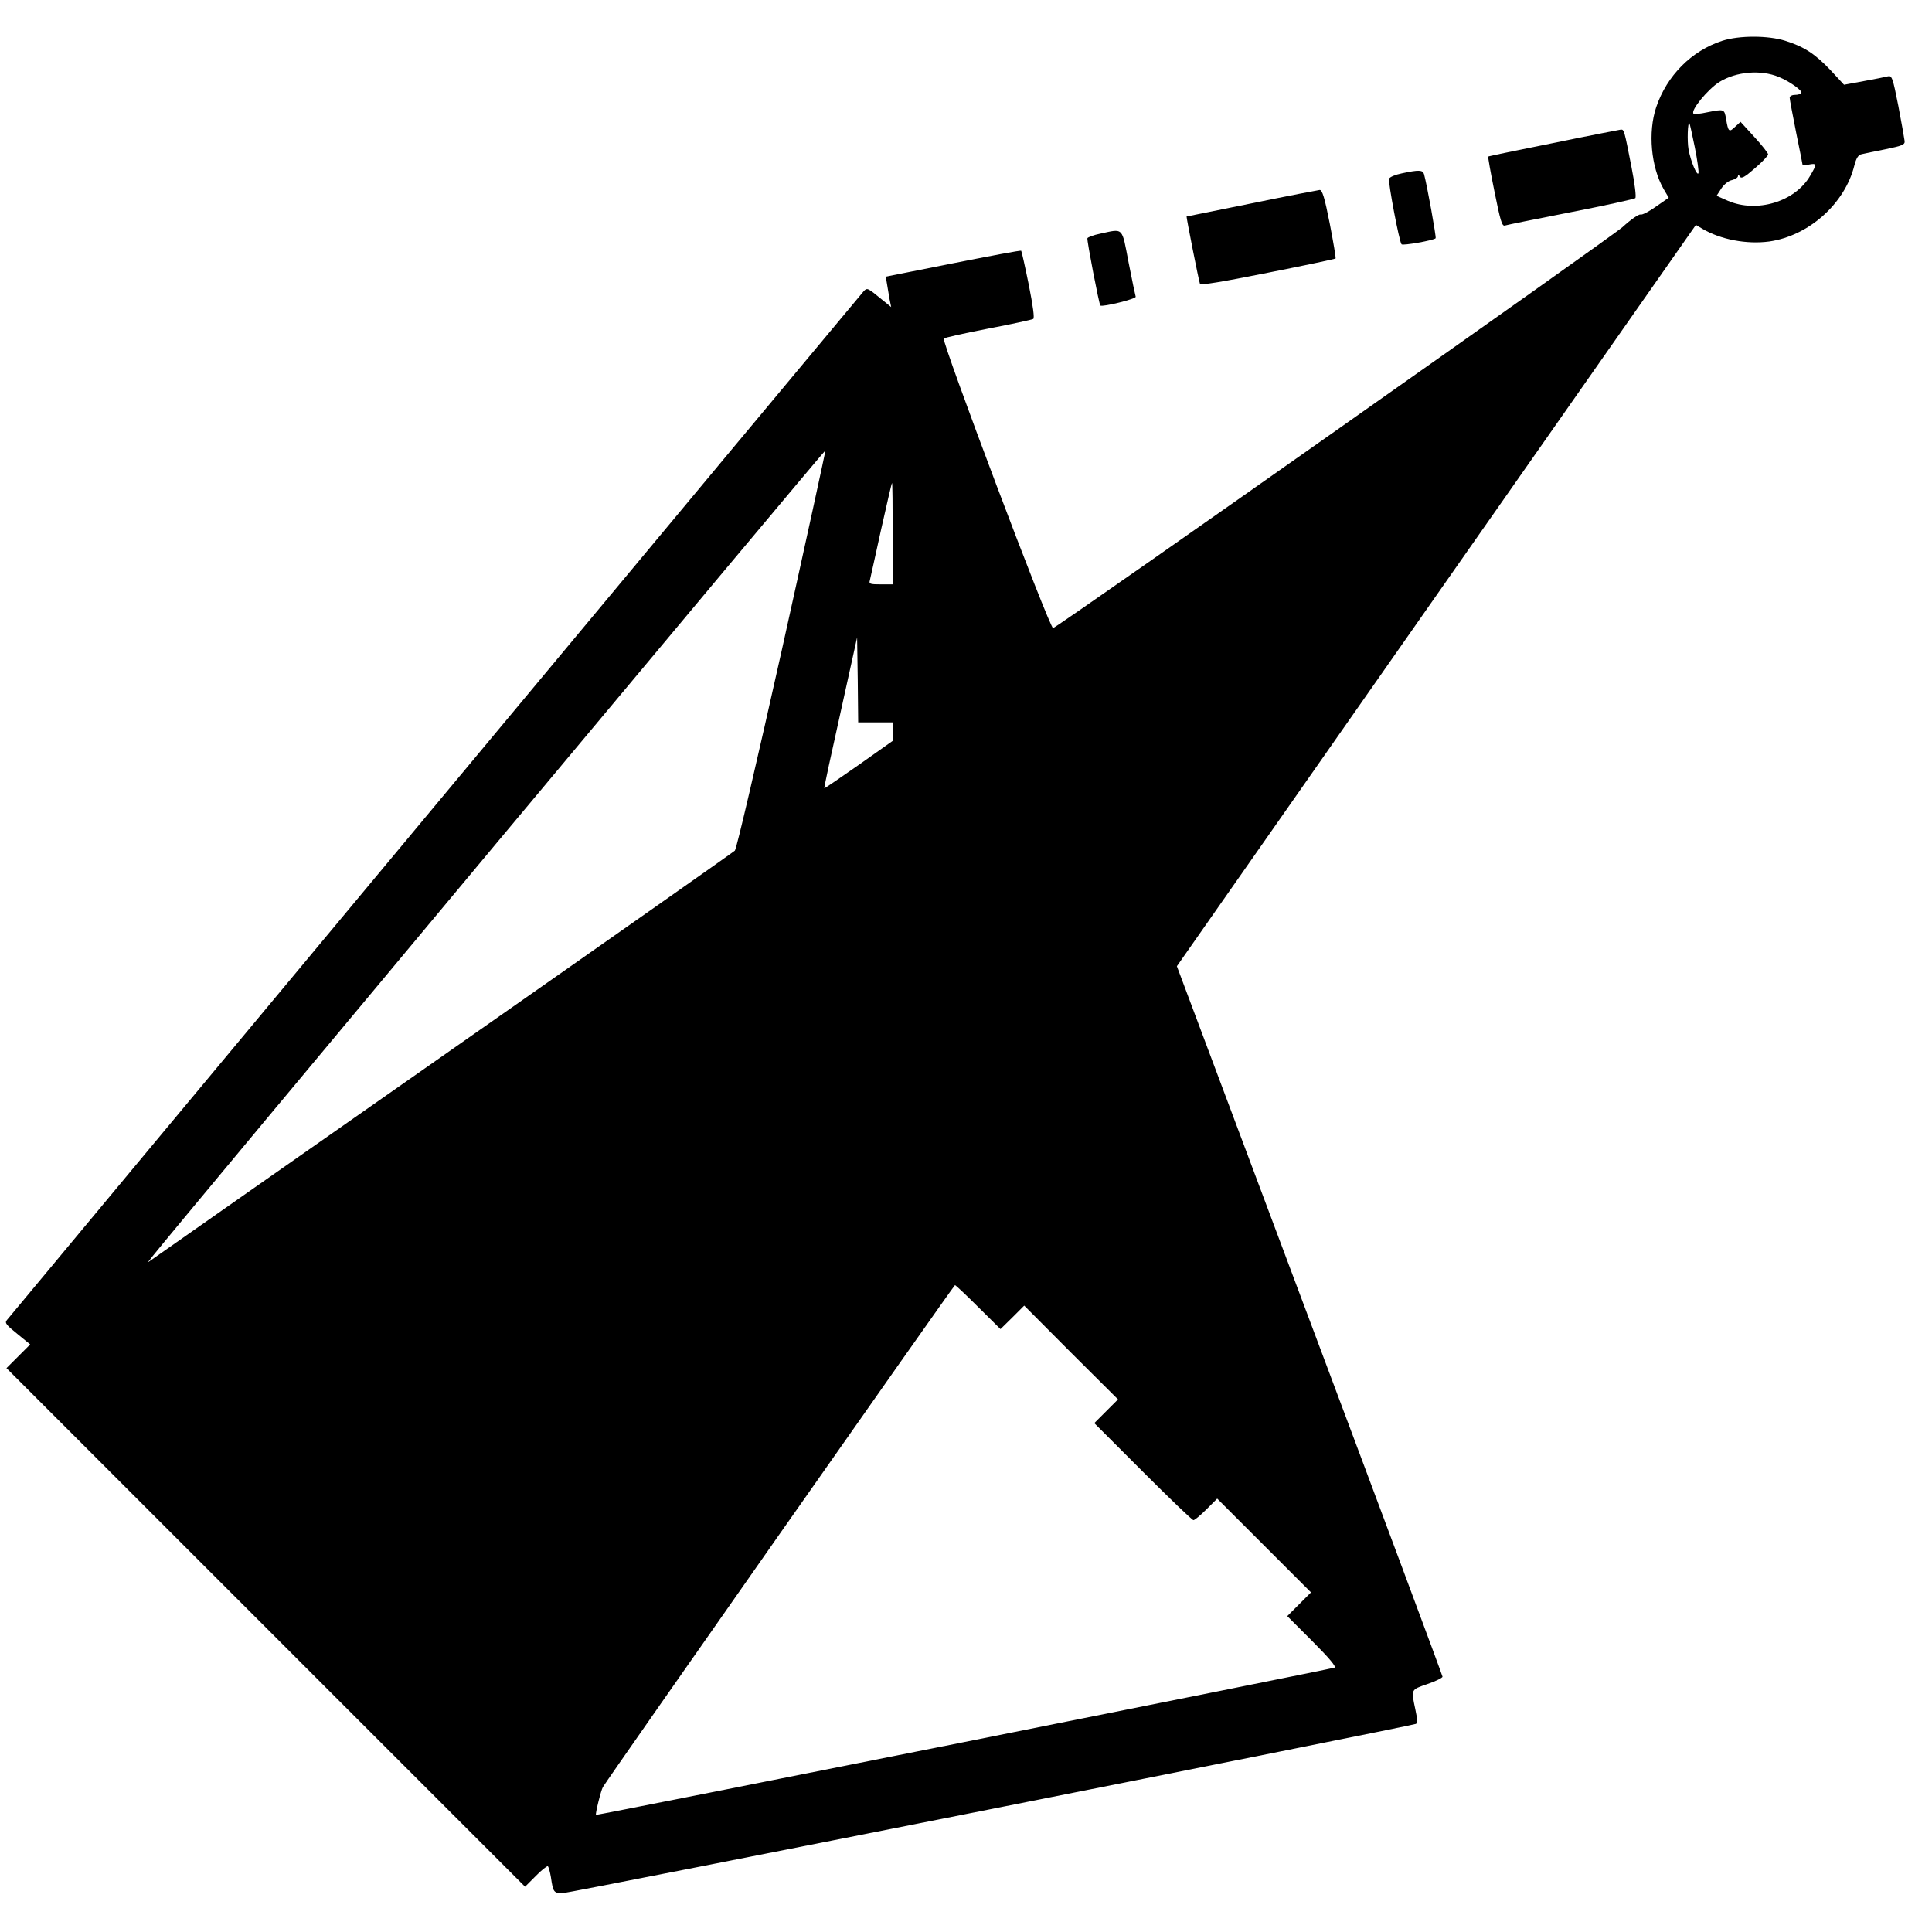 <?xml version="1.0" standalone="no"?>
<!DOCTYPE svg PUBLIC "-//W3C//DTD SVG 20010904//EN"
 "http://www.w3.org/TR/2001/REC-SVG-20010904/DTD/svg10.dtd">
<svg version="1.0" xmlns="http://www.w3.org/2000/svg"
 width="896pt" height="896pt" viewBox="0 0 896 896"
 preserveAspectRatio="xMidYMid meet">
<g transform="translate(0,896) scale(0.1,-0.1)"
fill="#000000" stroke="none">
<path d="M7988 8771 c-143 -46 -258 -162 -307 -308 -39 -116 -24 -278 34 -379
l24 -41 -59 -41 c-32 -23 -65 -40 -72 -37 -7 3 -45 -23 -83 -58 -51 -46 -2559
-1813 -2641 -1860 -14 -8 -519 1332 -507 1343 4 4 97 25 206 46 109 21 203 41
209 45 6 4 -1 59 -21 159 -17 84 -33 155 -35 157 -2 3 -144 -24 -316 -58
l-312 -62 6 -36 c3 -20 9 -52 12 -71 l7 -34 -42 34 c-68 56 -69 56 -85 40 -13
-14 -3946 -4737 -3974 -4772 -11 -13 -4 -22 48 -64 l60 -49 -55 -55 -55 -55
1203 -1203 1202 -1202 49 49 c27 28 53 48 57 46 3 -3 10 -26 14 -51 10 -69 13
-74 54 -74 28 0 3915 771 3957 785 9 3 8 20 -2 67 -20 95 -22 91 56 118 39 13
70 29 70 34 0 5 -277 749 -616 1652 l-616 1643 1203 1719 1204 1719 30 -18
c85 -50 205 -73 310 -59 183 26 351 175 395 353 9 34 18 49 34 52 11 3 62 13
111 23 77 16 90 21 88 38 -1 10 -14 83 -29 162 -26 132 -30 143 -49 138 -11
-3 -61 -13 -111 -22 l-92 -17 -62 67 c-72 76 -124 110 -211 137 -80 25 -213
25 -291 0z m262 -168 c49 -20 111 -64 104 -74 -3 -5 -16 -9 -30 -9 -13 0 -24
-6 -24 -13 0 -8 14 -81 30 -162 17 -81 30 -150 30 -151 0 -2 14 -1 30 3 36 7
37 2 5 -52 -70 -121 -248 -174 -382 -116 l-52 23 22 34 c13 19 33 36 50 39 15
4 27 12 27 18 0 8 4 7 9 -2 7 -11 22 -3 70 39 34 29 61 58 61 64 0 6 -29 43
-64 81 l-64 70 -25 -23 c-28 -27 -32 -24 -42 36 -8 47 -8 47 -89 31 -31 -7
-59 -9 -62 -6 -15 14 66 113 120 147 78 48 192 58 276 23z m-390 -326 c12 -59
19 -113 17 -120 -6 -16 -36 54 -46 110 -7 38 -4 130 4 121 2 -2 13 -52 25
-111z m-4234 -2331 c-113 -505 -210 -924 -218 -931 -7 -7 -609 -430 -1338
-940 -729 -510 -1338 -937 -1355 -949 l-30 -21 25 32 c100 127 3116 3739 3118
3734 1 -3 -90 -420 -202 -925z m514 539 l0 -235 -56 0 c-48 0 -55 2 -50 18 2
9 26 115 52 235 27 119 49 217 51 217 2 0 3 -106 3 -235z m-80 -875 l80 0 0
-43 0 -43 -157 -111 c-87 -61 -159 -110 -160 -109 -2 2 32 159 75 351 l77 349
3 -197 2 -197 80 0z m477 -2712 l103 -102 55 54 55 55 217 -218 218 -217 -55
-55 -55 -55 225 -225 c124 -124 229 -225 235 -225 5 0 32 22 60 50 l50 50 218
-218 217 -217 -55 -55 -55 -55 117 -117 c79 -79 112 -119 102 -122 -22 -8
-3422 -686 -3425 -683 -4 4 23 114 32 129 24 41 1628 2328 1633 2328 3 0 52
-46 108 -102z"/>
<path d="M7205 8297 c-165 -33 -301 -61 -303 -63 -2 -1 11 -75 29 -163 27
-135 35 -161 48 -157 9 3 147 31 306 62 160 31 294 61 299 65 5 5 -2 65 -18
146 -33 169 -34 173 -49 172 -7 -1 -147 -28 -312 -62z"/>
<path d="M6501 8156 c-30 -6 -56 -17 -59 -25 -5 -15 47 -292 58 -304 6 -7 148
18 158 28 4 4 -41 253 -54 298 -6 19 -24 20 -103 3z"/>
<path d="M5805 8017 c-165 -33 -301 -61 -302 -61 -2 -1 56 -296 62 -312 2 -8
104 9 314 51 172 34 313 64 315 66 2 2 -10 75 -27 162 -24 122 -35 157 -47
156 -8 -1 -150 -28 -315 -62z"/>
<path d="M5101 7876 c-30 -6 -56 -16 -58 -21 -3 -10 54 -305 60 -312 9 -8 168
31 164 41 -2 6 -17 77 -33 159 -32 167 -22 157 -133 133z"/>
</g>
</svg>

